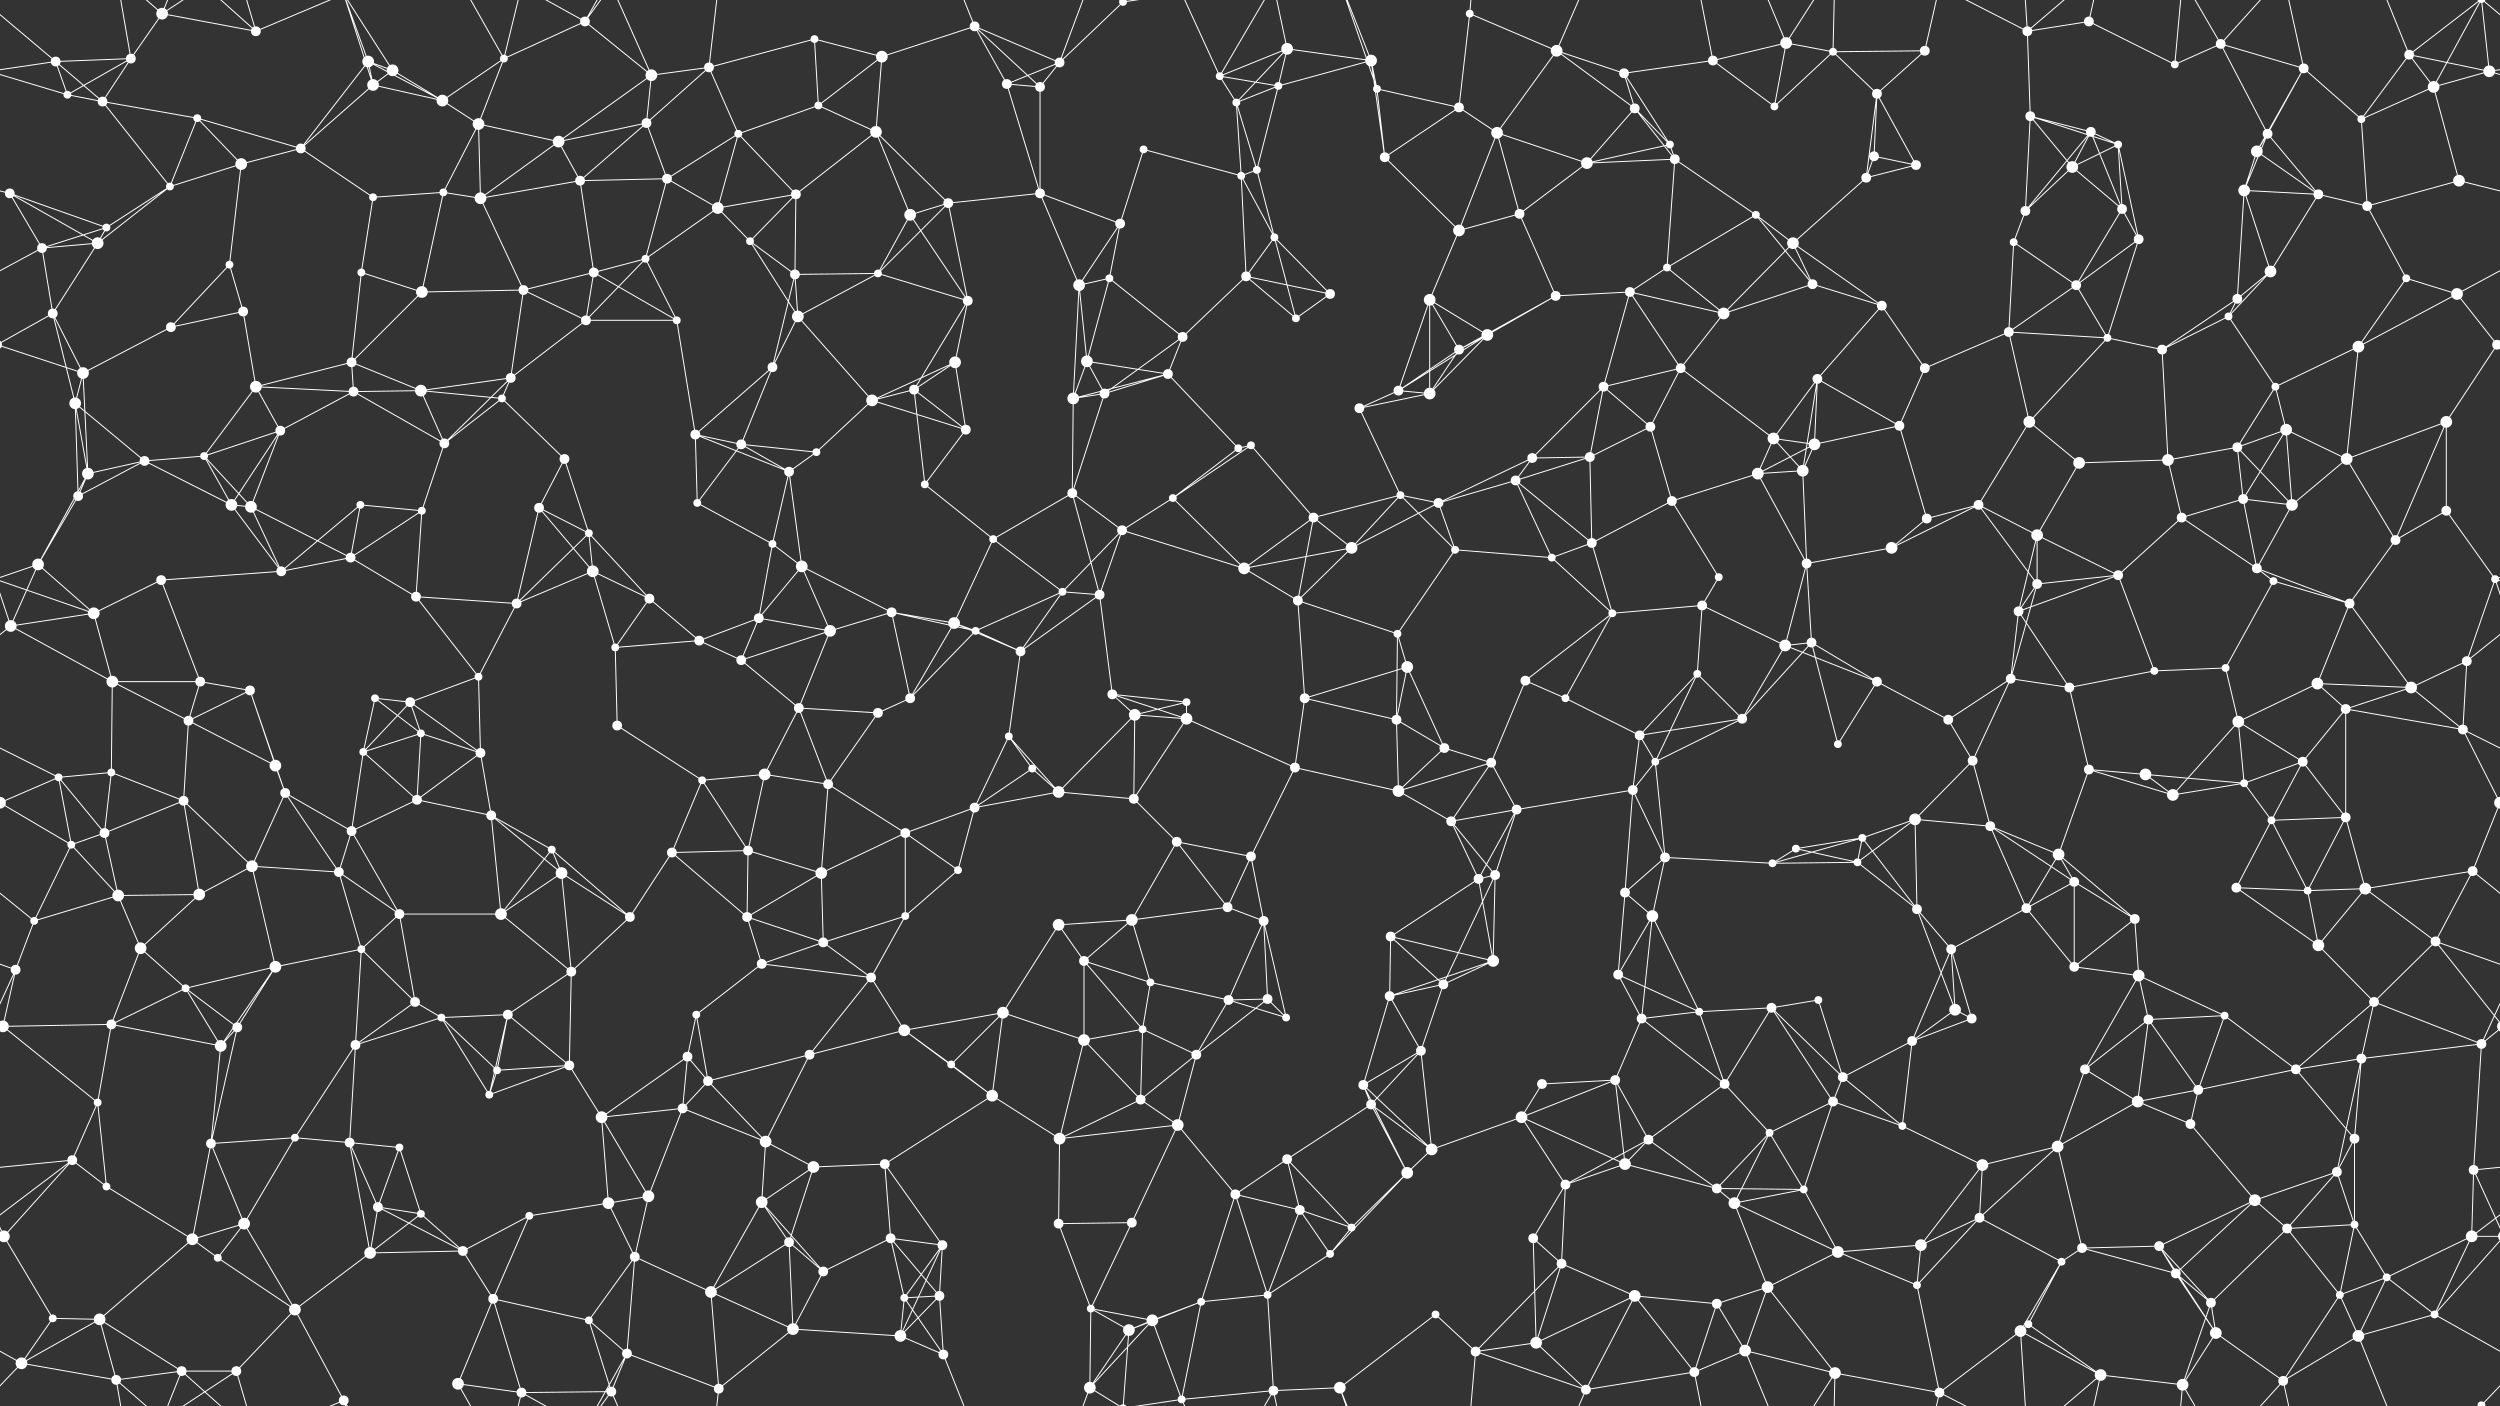 <svg xmlns="http://www.w3.org/2000/svg" width="2560" height="1440" fill="#fff"><rect width="100%" height="100%" fill="#333333" stroke="none"/><circle cx="57" cy="63" r="5"/><circle cx="134" cy="60" r="5"/><circle cx="166" cy="14" r="6"/><circle cx="262" cy="32" r="5"/><circle cx="377" cy="63" r="6"/><circle cx="402" cy="72" r="6"/><circle cx="516" cy="60" r="4"/><circle cx="599" cy="22" r="5"/><circle cx="667" cy="77" r="6"/><circle cx="726" cy="69" r="5"/><circle cx="834" cy="40" r="4"/><circle cx="903" cy="58" r="6"/><circle cx="998" cy="27" r="5"/><circle cx="1085" cy="64" r="5"/><circle cx="1150" cy="2" r="4"/><circle cx="1150" cy="1442" r="4"/><circle cx="1249" cy="78" r="4"/><circle cx="1318" cy="50" r="6"/><circle cx="1404" cy="62" r="6"/><circle cx="1505" cy="14" r="4"/><circle cx="1594" cy="52" r="6"/><circle cx="1663" cy="75" r="5"/><circle cx="1754" cy="62" r="5"/><circle cx="1829" cy="44" r="6"/><circle cx="1877" cy="53" r="4"/><circle cx="1971" cy="52" r="5"/><circle cx="2076" cy="32" r="5"/><circle cx="2139" cy="22" r="5"/><circle cx="2227" cy="66" r="4"/><circle cx="2274" cy="45" r="5"/><circle cx="2359" cy="70" r="5"/><circle cx="2467" cy="56" r="5"/><circle cx="2549" cy="73" r="6"/><circle cx="69" cy="97" r="4"/><circle cx="105" cy="104" r="5"/><circle cx="202" cy="121" r="4"/><circle cx="308" cy="152" r="5"/><circle cx="382" cy="87" r="6"/><circle cx="453" cy="103" r="6"/><circle cx="490" cy="127" r="6"/><circle cx="572" cy="145" r="6"/><circle cx="662" cy="126" r="5"/><circle cx="756" cy="137" r="4"/><circle cx="838" cy="108" r="4"/><circle cx="897" cy="135" r="6"/><circle cx="1031" cy="86" r="5"/><circle cx="1065" cy="89" r="5"/><circle cx="1171" cy="153" r="4"/><circle cx="1266" cy="105" r="4"/><circle cx="1309" cy="88" r="4"/><circle cx="1410" cy="91" r="4"/><circle cx="1494" cy="110" r="5"/><circle cx="1533" cy="136" r="6"/><circle cx="1674" cy="111" r="5"/><circle cx="1710" cy="148" r="4"/><circle cx="1817" cy="109" r="4"/><circle cx="1919" cy="160" r="5"/><circle cx="1922" cy="96" r="5"/><circle cx="2079" cy="119" r="5"/><circle cx="2141" cy="135" r="5"/><circle cx="2169" cy="148" r="4"/><circle cx="2311" cy="155" r="6"/><circle cx="2322" cy="137" r="5"/><circle cx="2418" cy="122" r="4"/><circle cx="2492" cy="89" r="6"/><circle cx="10" cy="198" r="5"/><circle cx="109" cy="233" r="4"/><circle cx="174" cy="191" r="4"/><circle cx="247" cy="168" r="6"/><circle cx="382" cy="202" r="4"/><circle cx="454" cy="197" r="4"/><circle cx="492" cy="203" r="6"/><circle cx="594" cy="185" r="5"/><circle cx="683" cy="183" r="5"/><circle cx="735" cy="213" r="6"/><circle cx="815" cy="199" r="5"/><circle cx="932" cy="220" r="6"/><circle cx="971" cy="208" r="5"/><circle cx="1065" cy="198" r="5"/><circle cx="1147" cy="229" r="5"/><circle cx="1271" cy="180" r="4"/><circle cx="1287" cy="174" r="4"/><circle cx="1418" cy="161" r="5"/><circle cx="1494" cy="236" r="6"/><circle cx="1556" cy="219" r="5"/><circle cx="1625" cy="167" r="6"/><circle cx="1715" cy="163" r="5"/><circle cx="1798" cy="220" r="4"/><circle cx="1911" cy="182" r="5"/><circle cx="1962" cy="169" r="5"/><circle cx="2074" cy="216" r="5"/><circle cx="2122" cy="171" r="6"/><circle cx="2173" cy="214" r="5"/><circle cx="2298" cy="195" r="6"/><circle cx="2374" cy="199" r="5"/><circle cx="2424" cy="211" r="5"/><circle cx="2518" cy="185" r="6"/><circle cx="43" cy="254" r="5"/><circle cx="100" cy="249" r="6"/><circle cx="235" cy="271" r="4"/><circle cx="249" cy="319" r="5"/><circle cx="370" cy="279" r="4"/><circle cx="432" cy="299" r="6"/><circle cx="536" cy="297" r="5"/><circle cx="608" cy="279" r="5"/><circle cx="661" cy="265" r="4"/><circle cx="768" cy="247" r="4"/><circle cx="814" cy="281" r="5"/><circle cx="899" cy="280" r="4"/><circle cx="991" cy="308" r="5"/><circle cx="1105" cy="292" r="6"/><circle cx="1136" cy="285" r="4"/><circle cx="1276" cy="283" r="5"/><circle cx="1305" cy="243" r="4"/><circle cx="1362" cy="301" r="5"/><circle cx="1464" cy="307" r="6"/><circle cx="1593" cy="303" r="5"/><circle cx="1669" cy="299" r="5"/><circle cx="1707" cy="274" r="4"/><circle cx="1836" cy="249" r="6"/><circle cx="1856" cy="291" r="5"/><circle cx="1927" cy="313" r="5"/><circle cx="2062" cy="248" r="4"/><circle cx="2126" cy="292" r="5"/><circle cx="2190" cy="245" r="5"/><circle cx="2291" cy="306" r="5"/><circle cx="2325" cy="278" r="6"/><circle cx="2464" cy="285" r="4"/><circle cx="2516" cy="301" r="6"/><circle cx="54" cy="321" r="5"/><circle cx="85" cy="382" r="6"/><circle cx="175" cy="335" r="5"/><circle cx="262" cy="396" r="6"/><circle cx="360" cy="371" r="5"/><circle cx="431" cy="400" r="6"/><circle cx="523" cy="387" r="5"/><circle cx="600" cy="328" r="5"/><circle cx="693" cy="328" r="4"/><circle cx="791" cy="376" r="5"/><circle cx="817" cy="324" r="6"/><circle cx="936" cy="399" r="5"/><circle cx="978" cy="371" r="6"/><circle cx="1113" cy="370" r="6"/><circle cx="1196" cy="383" r="5"/><circle cx="1211" cy="345" r="5"/><circle cx="1327" cy="326" r="4"/><circle cx="1432" cy="400" r="5"/><circle cx="1494" cy="358" r="5"/><circle cx="1523" cy="343" r="6"/><circle cx="1642" cy="396" r="5"/><circle cx="1721" cy="377" r="5"/><circle cx="1765" cy="321" r="6"/><circle cx="1861" cy="388" r="5"/><circle cx="1971" cy="377" r="5"/><circle cx="2057" cy="340" r="5"/><circle cx="2158" cy="346" r="4"/><circle cx="2214" cy="358" r="5"/><circle cx="2282" cy="324" r="4"/><circle cx="2330" cy="396" r="4"/><circle cx="2415" cy="355" r="6"/><circle cx="2557" cy="353" r="5"/><circle cx="-3" cy="353" r="5"/><circle cx="77" cy="413" r="6"/><circle cx="148" cy="472" r="5"/><circle cx="209" cy="467" r="4"/><circle cx="287" cy="441" r="5"/><circle cx="362" cy="401" r="5"/><circle cx="455" cy="454" r="5"/><circle cx="514" cy="408" r="4"/><circle cx="578" cy="470" r="5"/><circle cx="712" cy="445" r="5"/><circle cx="759" cy="455" r="5"/><circle cx="836" cy="463" r="4"/><circle cx="893" cy="410" r="6"/><circle cx="989" cy="440" r="5"/><circle cx="1099" cy="408" r="6"/><circle cx="1131" cy="403" r="5"/><circle cx="1268" cy="459" r="4"/><circle cx="1281" cy="456" r="4"/><circle cx="1392" cy="418" r="5"/><circle cx="1464" cy="403" r="6"/><circle cx="1569" cy="469" r="5"/><circle cx="1628" cy="468" r="5"/><circle cx="1690" cy="437" r="5"/><circle cx="1816" cy="449" r="6"/><circle cx="1858" cy="455" r="6"/><circle cx="1945" cy="436" r="5"/><circle cx="2078" cy="432" r="6"/><circle cx="2129" cy="474" r="6"/><circle cx="2220" cy="471" r="6"/><circle cx="2291" cy="458" r="5"/><circle cx="2341" cy="440" r="6"/><circle cx="2403" cy="470" r="6"/><circle cx="2505" cy="432" r="6"/><circle cx="80" cy="508" r="5"/><circle cx="90" cy="485" r="6"/><circle cx="237" cy="517" r="6"/><circle cx="257" cy="519" r="6"/><circle cx="369" cy="517" r="4"/><circle cx="432" cy="523" r="4"/><circle cx="552" cy="520" r="5"/><circle cx="603" cy="546" r="4"/><circle cx="714" cy="515" r="4"/><circle cx="791" cy="557" r="4"/><circle cx="808" cy="483" r="5"/><circle cx="947" cy="496" r="4"/><circle cx="1017" cy="552" r="4"/><circle cx="1098" cy="505" r="5"/><circle cx="1149" cy="543" r="5"/><circle cx="1201" cy="510" r="4"/><circle cx="1345" cy="530" r="5"/><circle cx="1434" cy="507" r="4"/><circle cx="1473" cy="515" r="5"/><circle cx="1552" cy="492" r="5"/><circle cx="1630" cy="556" r="5"/><circle cx="1712" cy="513" r="5"/><circle cx="1800" cy="485" r="6"/><circle cx="1846" cy="482" r="6"/><circle cx="1973" cy="531" r="5"/><circle cx="2026" cy="517" r="5"/><circle cx="2086" cy="548" r="6"/><circle cx="2234" cy="530" r="5"/><circle cx="2297" cy="511" r="5"/><circle cx="2347" cy="517" r="6"/><circle cx="2453" cy="553" r="5"/><circle cx="2505" cy="523" r="5"/><circle cx="39" cy="578" r="6"/><circle cx="96" cy="628" r="6"/><circle cx="165" cy="594" r="5"/><circle cx="288" cy="585" r="5"/><circle cx="359" cy="571" r="5"/><circle cx="426" cy="611" r="5"/><circle cx="529" cy="618" r="5"/><circle cx="607" cy="585" r="6"/><circle cx="665" cy="613" r="5"/><circle cx="777" cy="633" r="5"/><circle cx="821" cy="580" r="6"/><circle cx="913" cy="627" r="5"/><circle cx="977" cy="638" r="6"/><circle cx="1088" cy="606" r="4"/><circle cx="1126" cy="609" r="5"/><circle cx="1274" cy="582" r="6"/><circle cx="1329" cy="615" r="5"/><circle cx="1384" cy="561" r="6"/><circle cx="1490" cy="563" r="4"/><circle cx="1589" cy="571" r="4"/><circle cx="1651" cy="628" r="4"/><circle cx="1743" cy="620" r="5"/><circle cx="1760" cy="591" r="4"/><circle cx="1850" cy="577" r="5"/><circle cx="1937" cy="561" r="6"/><circle cx="2067" cy="626" r="5"/><circle cx="2086" cy="598" r="5"/><circle cx="2169" cy="589" r="5"/><circle cx="2311" cy="582" r="5"/><circle cx="2328" cy="595" r="4"/><circle cx="2406" cy="618" r="5"/><circle cx="2555" cy="593" r="4"/><circle cx="11" cy="641" r="6"/><circle cx="115" cy="698" r="6"/><circle cx="205" cy="698" r="5"/><circle cx="256" cy="707" r="5"/><circle cx="384" cy="715" r="4"/><circle cx="420" cy="719" r="5"/><circle cx="490" cy="693" r="4"/><circle cx="630" cy="663" r="4"/><circle cx="716" cy="656" r="5"/><circle cx="759" cy="676" r="5"/><circle cx="850" cy="646" r="6"/><circle cx="932" cy="715" r="5"/><circle cx="999" cy="646" r="4"/><circle cx="1045" cy="667" r="5"/><circle cx="1139" cy="711" r="5"/><circle cx="1215" cy="719" r="4"/><circle cx="1336" cy="715" r="5"/><circle cx="1431" cy="649" r="4"/><circle cx="1441" cy="683" r="6"/><circle cx="1562" cy="697" r="5"/><circle cx="1603" cy="715" r="4"/><circle cx="1738" cy="690" r="4"/><circle cx="1828" cy="661" r="6"/><circle cx="1855" cy="658" r="5"/><circle cx="1922" cy="698" r="5"/><circle cx="2059" cy="695" r="5"/><circle cx="2119" cy="704" r="5"/><circle cx="2206" cy="687" r="4"/><circle cx="2279" cy="684" r="4"/><circle cx="2373" cy="700" r="6"/><circle cx="2469" cy="704" r="6"/><circle cx="2526" cy="677" r="5"/><circle cx="60" cy="796" r="4"/><circle cx="114" cy="791" r="4"/><circle cx="193" cy="738" r="5"/><circle cx="282" cy="784" r="6"/><circle cx="372" cy="770" r="4"/><circle cx="431" cy="751" r="4"/><circle cx="492" cy="771" r="5"/><circle cx="632" cy="743" r="5"/><circle cx="719" cy="799" r="4"/><circle cx="783" cy="793" r="6"/><circle cx="818" cy="725" r="5"/><circle cx="899" cy="730" r="5"/><circle cx="1033" cy="754" r="4"/><circle cx="1057" cy="787" r="4"/><circle cx="1162" cy="732" r="6"/><circle cx="1215" cy="736" r="6"/><circle cx="1326" cy="786" r="5"/><circle cx="1430" cy="737" r="5"/><circle cx="1479" cy="766" r="5"/><circle cx="1527" cy="781" r="5"/><circle cx="1679" cy="753" r="5"/><circle cx="1695" cy="780" r="4"/><circle cx="1784" cy="736" r="5"/><circle cx="1882" cy="762" r="4"/><circle cx="1995" cy="737" r="5"/><circle cx="2020" cy="779" r="5"/><circle cx="2139" cy="788" r="5"/><circle cx="2197" cy="793" r="6"/><circle cx="2292" cy="739" r="6"/><circle cx="2358" cy="780" r="5"/><circle cx="2402" cy="726" r="5"/><circle cx="2522" cy="747" r="5"/><circle cx="73" cy="865" r="4"/><circle cx="107" cy="853" r="5"/><circle cx="188" cy="820" r="5"/><circle cx="292" cy="812" r="5"/><circle cx="360" cy="851" r="5"/><circle cx="427" cy="819" r="5"/><circle cx="503" cy="835" r="5"/><circle cx="565" cy="870" r="4"/><circle cx="688" cy="873" r="5"/><circle cx="766" cy="871" r="5"/><circle cx="848" cy="803" r="5"/><circle cx="927" cy="853" r="5"/><circle cx="998" cy="827" r="5"/><circle cx="1084" cy="811" r="6"/><circle cx="1161" cy="818" r="5"/><circle cx="1205" cy="862" r="5"/><circle cx="1281" cy="877" r="5"/><circle cx="1432" cy="810" r="6"/><circle cx="1486" cy="841" r="5"/><circle cx="1553" cy="829" r="5"/><circle cx="1672" cy="809" r="5"/><circle cx="1705" cy="878" r="5"/><circle cx="1839" cy="869" r="4"/><circle cx="1907" cy="858" r="4"/><circle cx="1961" cy="839" r="6"/><circle cx="2038" cy="846" r="5"/><circle cx="2108" cy="875" r="6"/><circle cx="2225" cy="814" r="6"/><circle cx="2298" cy="802" r="4"/><circle cx="2326" cy="840" r="4"/><circle cx="2402" cy="837" r="5"/><circle cx="2560" cy="822" r="6"/><circle cx="-0" cy="822" r="6"/><circle cx="35" cy="943" r="4"/><circle cx="121" cy="917" r="6"/><circle cx="204" cy="916" r="6"/><circle cx="258" cy="887" r="6"/><circle cx="347" cy="893" r="5"/><circle cx="409" cy="936" r="5"/><circle cx="513" cy="936" r="6"/><circle cx="575" cy="894" r="6"/><circle cx="645" cy="939" r="5"/><circle cx="765" cy="939" r="5"/><circle cx="841" cy="894" r="6"/><circle cx="927" cy="938" r="4"/><circle cx="981" cy="891" r="4"/><circle cx="1084" cy="947" r="6"/><circle cx="1159" cy="942" r="6"/><circle cx="1257" cy="929" r="5"/><circle cx="1294" cy="943" r="5"/><circle cx="1424" cy="959" r="5"/><circle cx="1514" cy="900" r="5"/><circle cx="1531" cy="896" r="5"/><circle cx="1664" cy="914" r="5"/><circle cx="1692" cy="938" r="6"/><circle cx="1815" cy="884" r="4"/><circle cx="1902" cy="883" r="4"/><circle cx="1963" cy="931" r="5"/><circle cx="2075" cy="930" r="5"/><circle cx="2124" cy="903" r="5"/><circle cx="2186" cy="941" r="5"/><circle cx="2290" cy="909" r="5"/><circle cx="2363" cy="912" r="4"/><circle cx="2422" cy="910" r="6"/><circle cx="2532" cy="892" r="5"/><circle cx="16" cy="993" r="5"/><circle cx="144" cy="971" r="6"/><circle cx="190" cy="1012" r="4"/><circle cx="282" cy="990" r="6"/><circle cx="370" cy="972" r="4"/><circle cx="425" cy="1026" r="5"/><circle cx="520" cy="1039" r="5"/><circle cx="585" cy="995" r="5"/><circle cx="713" cy="1039" r="4"/><circle cx="780" cy="987" r="5"/><circle cx="843" cy="965" r="5"/><circle cx="892" cy="1001" r="5"/><circle cx="1027" cy="1037" r="6"/><circle cx="1110" cy="984" r="5"/><circle cx="1178" cy="1006" r="4"/><circle cx="1258" cy="1024" r="5"/><circle cx="1298" cy="1023" r="5"/><circle cx="1423" cy="1020" r="5"/><circle cx="1478" cy="1008" r="5"/><circle cx="1529" cy="984" r="6"/><circle cx="1657" cy="998" r="5"/><circle cx="1740" cy="1036" r="4"/><circle cx="1814" cy="1032" r="5"/><circle cx="1862" cy="1024" r="4"/><circle cx="1998" cy="972" r="5"/><circle cx="2002" cy="1034" r="6"/><circle cx="2124" cy="990" r="5"/><circle cx="2190" cy="999" r="6"/><circle cx="2278" cy="1040" r="4"/><circle cx="2374" cy="968" r="6"/><circle cx="2431" cy="1026" r="5"/><circle cx="2494" cy="964" r="5"/><circle cx="3" cy="1051" r="6"/><circle cx="2563" cy="1051" r="6"/><circle cx="114" cy="1049" r="5"/><circle cx="226" cy="1071" r="6"/><circle cx="243" cy="1052" r="5"/><circle cx="364" cy="1070" r="5"/><circle cx="452" cy="1042" r="4"/><circle cx="509" cy="1096" r="4"/><circle cx="583" cy="1091" r="5"/><circle cx="704" cy="1082" r="5"/><circle cx="725" cy="1107" r="5"/><circle cx="829" cy="1080" r="5"/><circle cx="926" cy="1055" r="6"/><circle cx="974" cy="1090" r="4"/><circle cx="1110" cy="1065" r="6"/><circle cx="1170" cy="1054" r="4"/><circle cx="1225" cy="1080" r="5"/><circle cx="1317" cy="1042" r="4"/><circle cx="1396" cy="1111" r="5"/><circle cx="1455" cy="1076" r="5"/><circle cx="1579" cy="1110" r="5"/><circle cx="1654" cy="1106" r="5"/><circle cx="1681" cy="1043" r="5"/><circle cx="1766" cy="1110" r="5"/><circle cx="1887" cy="1103" r="5"/><circle cx="1958" cy="1066" r="5"/><circle cx="2019" cy="1043" r="5"/><circle cx="2135" cy="1095" r="5"/><circle cx="2200" cy="1044" r="5"/><circle cx="2251" cy="1116" r="5"/><circle cx="2351" cy="1095" r="5"/><circle cx="2418" cy="1084" r="5"/><circle cx="2541" cy="1069" r="5"/><circle cx="74" cy="1188" r="5"/><circle cx="100" cy="1129" r="4"/><circle cx="216" cy="1171" r="5"/><circle cx="302" cy="1165" r="4"/><circle cx="358" cy="1170" r="5"/><circle cx="409" cy="1175" r="4"/><circle cx="501" cy="1121" r="4"/><circle cx="616" cy="1144" r="6"/><circle cx="699" cy="1135" r="5"/><circle cx="784" cy="1169" r="6"/><circle cx="833" cy="1195" r="6"/><circle cx="906" cy="1192" r="5"/><circle cx="1016" cy="1122" r="6"/><circle cx="1085" cy="1166" r="6"/><circle cx="1168" cy="1126" r="5"/><circle cx="1206" cy="1152" r="6"/><circle cx="1318" cy="1187" r="5"/><circle cx="1404" cy="1131" r="5"/><circle cx="1466" cy="1177" r="6"/><circle cx="1558" cy="1144" r="6"/><circle cx="1664" cy="1192" r="6"/><circle cx="1688" cy="1167" r="5"/><circle cx="1812" cy="1160" r="4"/><circle cx="1877" cy="1128" r="5"/><circle cx="1948" cy="1153" r="4"/><circle cx="2030" cy="1193" r="6"/><circle cx="2107" cy="1174" r="6"/><circle cx="2189" cy="1128" r="6"/><circle cx="2243" cy="1151" r="5"/><circle cx="2393" cy="1200" r="5"/><circle cx="2411" cy="1166" r="5"/><circle cx="2533" cy="1198" r="5"/><circle cx="4" cy="1266" r="6"/><circle cx="2564" cy="1266" r="6"/><circle cx="109" cy="1215" r="4"/><circle cx="197" cy="1269" r="6"/><circle cx="250" cy="1253" r="6"/><circle cx="387" cy="1236" r="5"/><circle cx="431" cy="1243" r="4"/><circle cx="542" cy="1245" r="4"/><circle cx="623" cy="1232" r="6"/><circle cx="664" cy="1225" r="6"/><circle cx="780" cy="1231" r="6"/><circle cx="808" cy="1272" r="5"/><circle cx="912" cy="1268" r="5"/><circle cx="965" cy="1275" r="5"/><circle cx="1084" cy="1253" r="5"/><circle cx="1159" cy="1252" r="5"/><circle cx="1265" cy="1223" r="5"/><circle cx="1331" cy="1239" r="5"/><circle cx="1384" cy="1257" r="4"/><circle cx="1441" cy="1201" r="6"/><circle cx="1570" cy="1268" r="5"/><circle cx="1603" cy="1213" r="5"/><circle cx="1758" cy="1217" r="5"/><circle cx="1776" cy="1232" r="6"/><circle cx="1847" cy="1218" r="4"/><circle cx="1967" cy="1275" r="6"/><circle cx="2027" cy="1247" r="5"/><circle cx="2132" cy="1278" r="5"/><circle cx="2211" cy="1276" r="5"/><circle cx="2309" cy="1229" r="6"/><circle cx="2342" cy="1258" r="5"/><circle cx="2411" cy="1254" r="4"/><circle cx="2531" cy="1266" r="6"/><circle cx="54" cy="1350" r="4"/><circle cx="102" cy="1351" r="6"/><circle cx="223" cy="1288" r="4"/><circle cx="302" cy="1341" r="6"/><circle cx="379" cy="1283" r="6"/><circle cx="474" cy="1281" r="5"/><circle cx="505" cy="1330" r="5"/><circle cx="603" cy="1352" r="4"/><circle cx="650" cy="1287" r="5"/><circle cx="728" cy="1323" r="6"/><circle cx="843" cy="1302" r="5"/><circle cx="926" cy="1329" r="4"/><circle cx="962" cy="1327" r="5"/><circle cx="1117" cy="1340" r="4"/><circle cx="1180" cy="1352" r="6"/><circle cx="1230" cy="1333" r="4"/><circle cx="1298" cy="1326" r="4"/><circle cx="1362" cy="1284" r="4"/><circle cx="1470" cy="1346" r="4"/><circle cx="1599" cy="1294" r="5"/><circle cx="1674" cy="1327" r="6"/><circle cx="1758" cy="1335" r="5"/><circle cx="1810" cy="1318" r="6"/><circle cx="1882" cy="1282" r="6"/><circle cx="1963" cy="1316" r="4"/><circle cx="2077" cy="1356" r="4"/><circle cx="2111" cy="1292" r="4"/><circle cx="2228" cy="1304" r="5"/><circle cx="2264" cy="1334" r="5"/><circle cx="2396" cy="1326" r="4"/><circle cx="2444" cy="1308" r="4"/><circle cx="2493" cy="1346" r="4"/><circle cx="22" cy="1396" r="6"/><circle cx="119" cy="1413" r="5"/><circle cx="186" cy="1404" r="5"/><circle cx="242" cy="1404" r="5"/><circle cx="352" cy="1434" r="5"/><circle cx="469" cy="1417" r="6"/><circle cx="534" cy="1426" r="5"/><circle cx="626" cy="1425" r="5"/><circle cx="642" cy="1386" r="5"/><circle cx="736" cy="1422" r="5"/><circle cx="812" cy="1361" r="6"/><circle cx="922" cy="1368" r="6"/><circle cx="966" cy="1387" r="5"/><circle cx="1116" cy="1421" r="6"/><circle cx="1156" cy="1362" r="6"/><circle cx="1210" cy="1433" r="4"/><circle cx="1304" cy="1424" r="5"/><circle cx="1372" cy="1421" r="6"/><circle cx="1511" cy="1384" r="5"/><circle cx="1573" cy="1375" r="6"/><circle cx="1624" cy="1423" r="5"/><circle cx="1735" cy="1405" r="5"/><circle cx="1787" cy="1383" r="6"/><circle cx="1879" cy="1406" r="6"/><circle cx="1986" cy="1426" r="5"/><circle cx="2069" cy="1363" r="6"/><circle cx="2151" cy="1408" r="6"/><circle cx="2235" cy="1418" r="6"/><circle cx="2269" cy="1365" r="6"/><circle cx="2338" cy="1414" r="5"/><circle cx="2415" cy="1368" r="6"/><circle cx="2541" cy="1439" r="4"/><circle cx="2541" cy="-1" r="4"/><path stroke="#fff" d="M57 63L134 60M57 63L-11 73M57 63L69 97M57 63L105 104M57 63L-19 -1M2617 63L2549 73M2617 63L2541 -1M57 1503L-19 1439M2617 1503L2541 1439M134 60L166 14M134 60L69 97M134 60L105 104M134 60L119 -27M134 1500L119 1413M166 14L262 32M166 14L119 -27M166 14L186 -36M166 14L242 -36M166 1454L119 1413M166 1454L186 1404M166 1454L242 1404M262 32L186 -36M262 32L242 -36M262 32L352 -6M262 1472L186 1404M262 1472L242 1404M262 1472L352 1434M377 63L402 72M377 63L308 152M377 63L382 87M377 63L453 103M377 63L352 -6M377 1503L352 1434M402 72L382 87M402 72L453 103M402 72L352 -6M402 1512L352 1434M516 60L599 22M516 60L453 103M516 60L490 127M516 60L469 -23M516 60L534 -14M516 1500L469 1417M516 1500L534 1426M599 22L667 77M599 22L534 -14M599 22L626 -15M599 22L642 -54M599 1462L534 1426M599 1462L626 1425M599 1462L642 1386M667 77L726 69M667 77L572 145M667 77L662 126M667 77L626 -15M667 1517L626 1425M726 69L834 40M726 69L662 126M726 69L756 137M726 69L736 -18M726 1509L736 1422M834 40L903 58M834 40L838 108M903 58L998 27M903 58L838 108M903 58L897 135M998 27L1085 64M998 27L1031 86M998 27L1065 89M998 27L966 -53M998 1467L966 1387M1085 64L1150 2M1085 64L1031 86M1085 64L1065 89M1085 64L1116 -19M1085 1504L1116 1421M1150 2L1116 -19M1150 2L1156 -78M1150 2L1210 -7M1150 1442L1116 1421M1150 1442L1156 1362M1150 1442L1210 1433M1249 78L1318 50M1249 78L1266 105M1249 78L1309 88M1249 78L1210 -7M1249 78L1304 -16M1249 1518L1210 1433M1249 1518L1304 1424M1318 50L1404 62M1318 50L1266 105M1318 50L1309 88M1318 50L1304 -16M1318 1490L1304 1424M1404 62L1309 88M1404 62L1410 91M1404 62L1418 161M1404 62L1372 -19M1404 1502L1372 1421M1505 14L1594 52M1505 14L1494 110M1505 14L1511 -56M1505 1454L1511 1384M1594 52L1663 75M1594 52L1533 136M1594 52L1674 111M1594 52L1624 -17M1594 1492L1624 1423M1663 75L1754 62M1663 75L1674 111M1663 75L1710 148M1754 62L1829 44M1754 62L1817 109M1754 62L1735 -35M1754 1502L1735 1405M1829 44L1877 53M1829 44L1817 109M1829 44L1787 -57M1829 44L1879 -34M1829 1484L1787 1383M1829 1484L1879 1406M1877 53L1971 52M1877 53L1817 109M1877 53L1922 96M1877 53L1879 -34M1877 1493L1879 1406M1971 52L1922 96M1971 52L1986 -14M1971 1492L1986 1426M2076 32L2139 22M2076 32L2079 119M2076 32L1986 -14M2076 32L2069 -77M2076 32L2151 -32M2076 1472L1986 1426M2076 1472L2069 1363M2076 1472L2151 1408M2139 22L2227 66M2139 22L2151 -32M2139 1462L2151 1408M2227 66L2274 45M2227 66L2235 -22M2227 1506L2235 1418M2274 45L2359 70M2274 45L2322 137M2274 45L2235 -22M2274 45L2338 -26M2274 1485L2235 1418M2274 1485L2338 1414M2359 70L2311 155M2359 70L2322 137M2359 70L2418 122M2359 70L2338 -26M2359 1510L2338 1414M2467 56L2549 73M2467 56L2418 122M2467 56L2492 89M2467 56L2415 -72M2467 56L2541 -1M2467 1496L2415 1368M2467 1496L2541 1439M2549 73L2629 97M2549 73L2492 89M2549 73L2541 -1M-11 73L69 97M2549 1513L2541 1439M69 97L105 104M105 104L202 121M105 104L174 191M202 121L308 152M202 121L174 191M202 121L247 168M308 152L382 87M308 152L247 168M308 152L382 202M382 87L453 103M382 87L352 -6M382 1527L352 1434M453 103L490 127M490 127L572 145M490 127L454 197M490 127L492 203M572 145L662 126M572 145L492 203M572 145L594 185M662 126L594 185M662 126L683 183M756 137L838 108M756 137L683 183M756 137L735 213M756 137L815 199M838 108L897 135M897 135L815 199M897 135L932 220M897 135L971 208M1031 86L1065 89M1031 86L1065 198M1065 89L1065 198M1171 153L1147 229M1171 153L1271 180M1266 105L1309 88M1266 105L1271 180M1266 105L1287 174M1309 88L1287 174M1410 91L1494 110M1410 91L1418 161M1410 91L1372 -19M1410 1531L1372 1421M1494 110L1533 136M1494 110L1418 161M1533 136L1494 236M1533 136L1556 219M1533 136L1625 167M1674 111L1710 148M1674 111L1625 167M1674 111L1715 163M1710 148L1625 167M1710 148L1715 163M1919 160L1922 96M1919 160L1911 182M1919 160L1962 169M1922 96L1911 182M1922 96L1962 169M2079 119L2141 135M2079 119L2169 148M2079 119L2074 216M2079 119L2122 171M2141 135L2169 148M2141 135L2074 216M2141 135L2122 171M2141 135L2173 214M2169 148L2122 171M2169 148L2173 214M2169 148L2190 245M2311 155L2322 137M2311 155L2298 195M2311 155L2374 199M2322 137L2298 195M2322 137L2374 199M2418 122L2492 89M2418 122L2424 211M2492 89L2518 185M2492 89L2541 -1M2492 1529L2541 1439M10 198L109 233M10 198L-42 185M10 198L43 254M10 198L100 249M2570 198L2518 185M109 233L174 191M109 233L43 254M109 233L100 249M174 191L247 168M174 191L100 249M247 168L235 271M382 202L454 197M382 202L370 279M454 197L492 203M454 197L432 299M492 203L594 185M492 203L536 297M594 185L683 183M594 185L608 279M683 183L735 213M683 183L661 265M735 213L815 199M735 213L661 265M735 213L768 247M815 199L768 247M815 199L814 281M932 220L971 208M932 220L899 280M932 220L991 308M971 208L1065 198M971 208L899 280M971 208L991 308M1065 198L1147 229M1065 198L1105 292M1147 229L1105 292M1147 229L1136 285M1271 180L1287 174M1271 180L1276 283M1271 180L1305 243M1287 174L1305 243M1418 161L1494 236M1494 236L1556 219M1494 236L1464 307M1556 219L1625 167M1556 219L1593 303M1625 167L1715 163M1715 163L1798 220M1715 163L1707 274M1798 220L1707 274M1798 220L1836 249M1798 220L1856 291M1911 182L1962 169M1911 182L1836 249M2074 216L2122 171M2074 216L2062 248M2122 171L2173 214M2173 214L2126 292M2173 214L2190 245M2298 195L2374 199M2298 195L2291 306M2298 195L2325 278M2374 199L2424 211M2374 199L2325 278M2424 211L2518 185M2424 211L2464 285M43 254L100 249M43 254L-44 301M43 254L54 321M2603 254L2516 301M100 249L54 321M235 271L249 319M235 271L175 335M249 319L175 335M249 319L262 396M370 279L432 299M370 279L360 371M432 299L536 297M432 299L360 371M536 297L608 279M536 297L523 387M536 297L600 328M608 279L661 265M608 279L600 328M608 279L693 328M661 265L600 328M661 265L693 328M768 247L814 281M768 247L817 324M814 281L899 280M814 281L791 376M814 281L817 324M899 280L991 308M899 280L817 324M991 308L936 399M991 308L978 371M1105 292L1136 285M1105 292L1113 370M1105 292L1099 408M1136 285L1113 370M1136 285L1211 345M1276 283L1305 243M1276 283L1362 301M1276 283L1211 345M1276 283L1327 326M1305 243L1362 301M1305 243L1327 326M1362 301L1327 326M1464 307L1432 400M1464 307L1494 358M1464 307L1523 343M1464 307L1464 403M1593 303L1669 299M1593 303L1494 358M1593 303L1523 343M1669 299L1707 274M1669 299L1642 396M1669 299L1721 377M1669 299L1765 321M1707 274L1765 321M1836 249L1856 291M1836 249L1927 313M1836 249L1765 321M1856 291L1927 313M1856 291L1765 321M1927 313L1861 388M1927 313L1971 377M2062 248L2126 292M2062 248L2057 340M2126 292L2190 245M2126 292L2057 340M2126 292L2158 346M2190 245L2158 346M2291 306L2325 278M2291 306L2214 358M2291 306L2282 324M2325 278L2282 324M2464 285L2516 301M2464 285L2415 355M2516 301L2415 355M2516 301L2557 353M54 321L85 382M54 321L-3 353M54 321L77 413M2614 321L2557 353M85 382L175 335M85 382L-3 353M85 382L77 413M85 382L90 485M2645 382L2557 353M262 396L360 371M262 396L209 467M262 396L287 441M262 396L362 401M360 371L431 400M360 371L362 401M431 400L523 387M431 400L362 401M431 400L455 454M431 400L514 408M523 387L600 328M523 387L455 454M523 387L514 408M600 328L693 328M693 328L712 445M791 376L817 324M791 376L712 445M791 376L759 455M817 324L893 410M936 399L978 371M936 399L893 410M936 399L989 440M936 399L947 496M978 371L893 410M978 371L989 440M1113 370L1196 383M1113 370L1099 408M1113 370L1131 403M1196 383L1211 345M1196 383L1099 408M1196 383L1131 403M1196 383L1268 459M1211 345L1131 403M1432 400L1494 358M1432 400L1523 343M1432 400L1392 418M1432 400L1464 403M1494 358L1523 343M1494 358L1464 403M1523 343L1464 403M1642 396L1721 377M1642 396L1569 469M1642 396L1628 468M1642 396L1690 437M1721 377L1765 321M1721 377L1690 437M1721 377L1816 449M1861 388L1816 449M1861 388L1858 455M1861 388L1945 436M1861 388L1846 482M1971 377L2057 340M1971 377L1945 436M2057 340L2158 346M2057 340L2078 432M2158 346L2214 358M2158 346L2078 432M2214 358L2282 324M2214 358L2220 471M2282 324L2330 396M2330 396L2415 355M2330 396L2291 458M2330 396L2341 440M2415 355L2403 470M2557 353L2505 432M77 413L148 472M77 413L80 508M77 413L90 485M148 472L209 467M148 472L80 508M148 472L90 485M148 472L237 517M209 467L287 441M209 467L237 517M209 467L257 519M287 441L362 401M287 441L237 517M287 441L257 519M362 401L455 454M455 454L514 408M455 454L432 523M514 408L578 470M578 470L552 520M578 470L603 546M712 445L759 455M712 445L714 515M712 445L808 483M759 455L836 463M759 455L714 515M759 455L808 483M836 463L893 410M836 463L808 483M893 410L989 440M989 440L947 496M1099 408L1131 403M1099 408L1098 505M1131 403L1098 505M1268 459L1281 456M1268 459L1201 510M1281 456L1201 510M1281 456L1345 530M1392 418L1464 403M1392 418L1434 507M1569 469L1628 468M1569 469L1473 515M1569 469L1552 492M1628 468L1690 437M1628 468L1552 492M1628 468L1630 556M1690 437L1712 513M1816 449L1858 455M1816 449L1800 485M1816 449L1846 482M1858 455L1945 436M1858 455L1800 485M1858 455L1846 482M1945 436L1973 531M2078 432L2129 474M2078 432L2026 517M2129 474L2220 471M2129 474L2086 548M2220 471L2291 458M2220 471L2234 530M2291 458L2341 440M2291 458L2297 511M2291 458L2347 517M2341 440L2403 470M2341 440L2297 511M2341 440L2347 517M2403 470L2505 432M2403 470L2347 517M2403 470L2453 553M2505 432L2453 553M2505 432L2505 523M80 508L90 485M80 508L39 578M90 485L39 578M237 517L257 519M237 517L288 585M257 519L288 585M257 519L359 571M369 517L432 523M369 517L288 585M369 517L359 571M432 523L359 571M432 523L426 611M552 520L603 546M552 520L529 618M552 520L607 585M603 546L529 618M603 546L607 585M603 546L665 613M714 515L791 557M791 557L808 483M791 557L777 633M791 557L821 580M808 483L821 580M947 496L1017 552M1017 552L1098 505M1017 552L977 638M1017 552L1088 606M1098 505L1149 543M1098 505L1126 609M1149 543L1201 510M1149 543L1088 606M1149 543L1126 609M1149 543L1274 582M1201 510L1274 582M1345 530L1434 507M1345 530L1274 582M1345 530L1329 615M1345 530L1384 561M1434 507L1473 515M1434 507L1384 561M1434 507L1490 563M1473 515L1552 492M1473 515L1384 561M1473 515L1490 563M1552 492L1630 556M1552 492L1589 571M1630 556L1712 513M1630 556L1589 571M1630 556L1651 628M1712 513L1800 485M1712 513L1760 591M1800 485L1846 482M1800 485L1850 577M1846 482L1850 577M1973 531L2026 517M1973 531L1937 561M2026 517L2086 548M2026 517L1937 561M2026 517L2086 598M2086 548L2067 626M2086 548L2086 598M2086 548L2169 589M2234 530L2297 511M2234 530L2169 589M2234 530L2311 582M2297 511L2347 517M2297 511L2311 582M2347 517L2311 582M2453 553L2505 523M2453 553L2406 618M2505 523L2555 593M39 578L96 628M39 578L-5 593M39 578L11 641M2599 578L2555 593M96 628L165 594M96 628L-5 593M96 628L11 641M96 628L115 698M2656 628L2555 593M165 594L288 585M165 594L205 698M288 585L359 571M359 571L426 611M426 611L529 618M426 611L490 693M529 618L607 585M529 618L490 693M607 585L665 613M607 585L630 663M665 613L630 663M665 613L716 656M777 633L821 580M777 633L716 656M777 633L759 676M777 633L850 646M821 580L913 627M821 580L850 646M913 627L977 638M913 627L850 646M913 627L932 715M913 627L999 646M977 638L932 715M977 638L999 646M977 638L1045 667M1088 606L1126 609M1088 606L999 646M1088 606L1045 667M1126 609L1045 667M1126 609L1139 711M1274 582L1329 615M1274 582L1384 561M1329 615L1384 561M1329 615L1336 715M1329 615L1431 649M1490 563L1589 571M1490 563L1431 649M1589 571L1651 628M1651 628L1743 620M1651 628L1562 697M1651 628L1603 715M1743 620L1760 591M1743 620L1738 690M1743 620L1828 661M1850 577L1937 561M1850 577L1828 661M1850 577L1855 658M2067 626L2086 598M2067 626L2169 589M2067 626L2059 695M2067 626L2119 704M2086 598L2169 589M2086 598L2059 695M2169 589L2206 687M2311 582L2328 595M2311 582L2406 618M2328 595L2406 618M2328 595L2279 684M2406 618L2373 700M2406 618L2469 704M2555 593L2571 641M2555 593L2526 677M-5 593L11 641M11 641L115 698M11 641L-34 677M2571 641L2526 677M115 698L205 698M115 698L114 791M115 698L193 738M205 698L256 707M205 698L193 738M256 707L193 738M256 707L282 784M256 707L292 812M384 715L420 719M384 715L372 770M384 715L431 751M420 719L490 693M420 719L372 770M420 719L431 751M420 719L492 771M490 693L492 771M630 663L716 656M630 663L632 743M716 656L759 676M759 676L850 646M759 676L818 725M850 646L818 725M932 715L999 646M932 715L899 730M999 646L1045 667M1045 667L1033 754M1139 711L1215 719M1139 711L1162 732M1139 711L1215 736M1215 719L1162 732M1215 719L1215 736M1336 715L1441 683M1336 715L1326 786M1336 715L1430 737M1431 649L1441 683M1431 649L1430 737M1441 683L1430 737M1441 683L1479 766M1562 697L1603 715M1562 697L1527 781M1603 715L1679 753M1738 690L1679 753M1738 690L1695 780M1738 690L1784 736M1828 661L1855 658M1828 661L1922 698M1828 661L1784 736M1855 658L1922 698M1855 658L1784 736M1855 658L1882 762M1922 698L1882 762M1922 698L1995 737M2059 695L2119 704M2059 695L1995 737M2059 695L2020 779M2119 704L2206 687M2119 704L2139 788M2206 687L2279 684M2279 684L2292 739M2373 700L2469 704M2373 700L2292 739M2373 700L2402 726M2469 704L2526 677M2469 704L2402 726M2469 704L2522 747M2526 677L2522 747M60 796L114 791M60 796L-38 747M60 796L73 865M60 796L107 853M60 796L-0 822M2620 796L2522 747M2620 796L2560 822M114 791L107 853M114 791L188 820M193 738L282 784M193 738L188 820M282 784L292 812M372 770L431 751M372 770L360 851M372 770L427 819M431 751L492 771M431 751L427 819M492 771L427 819M492 771L503 835M632 743L719 799M719 799L783 793M719 799L688 873M719 799L766 871M783 793L818 725M783 793L766 871M783 793L848 803M818 725L899 730M818 725L848 803M899 730L848 803M1033 754L1057 787M1033 754L998 827M1033 754L1084 811M1057 787L998 827M1057 787L1084 811M1162 732L1215 736M1162 732L1084 811M1162 732L1161 818M1215 736L1326 786M1215 736L1161 818M1326 786L1281 877M1326 786L1432 810M1430 737L1479 766M1430 737L1432 810M1479 766L1527 781M1479 766L1432 810M1527 781L1432 810M1527 781L1486 841M1527 781L1553 829M1679 753L1695 780M1679 753L1784 736M1679 753L1672 809M1695 780L1784 736M1695 780L1672 809M1695 780L1705 878M1995 737L2020 779M2020 779L1961 839M2020 779L2038 846M2139 788L2197 793M2139 788L2108 875M2139 788L2225 814M2197 793L2225 814M2197 793L2298 802M2292 739L2358 780M2292 739L2225 814M2292 739L2298 802M2358 780L2402 726M2358 780L2298 802M2358 780L2326 840M2358 780L2402 837M2402 726L2522 747M2402 726L2402 837M2522 747L2560 822M73 865L107 853M73 865L-0 822M73 865L35 943M73 865L121 917M2633 865L2560 822M107 853L188 820M107 853L121 917M188 820L204 916M188 820L258 887M292 812L360 851M292 812L258 887M292 812L347 893M360 851L427 819M360 851L347 893M360 851L409 936M427 819L503 835M503 835L565 870M503 835L513 936M503 835L575 894M565 870L513 936M565 870L575 894M565 870L645 939M688 873L766 871M688 873L645 939M688 873L765 939M766 871L765 939M766 871L841 894M848 803L927 853M848 803L841 894M927 853L998 827M927 853L841 894M927 853L927 938M927 853L981 891M998 827L1084 811M998 827L981 891M1084 811L1161 818M1161 818L1205 862M1205 862L1281 877M1205 862L1159 942M1205 862L1257 929M1281 877L1257 929M1281 877L1294 943M1432 810L1486 841M1486 841L1553 829M1486 841L1514 900M1486 841L1531 896M1553 829L1672 809M1553 829L1514 900M1553 829L1531 896M1672 809L1705 878M1672 809L1664 914M1705 878L1664 914M1705 878L1692 938M1705 878L1815 884M1839 869L1907 858M1839 869L1815 884M1839 869L1902 883M1907 858L1961 839M1907 858L1815 884M1907 858L1902 883M1907 858L1963 931M1961 839L2038 846M1961 839L1902 883M1961 839L1963 931M2038 846L2108 875M2038 846L2075 930M2038 846L2124 903M2108 875L2075 930M2108 875L2124 903M2108 875L2186 941M2225 814L2298 802M2298 802L2326 840M2326 840L2402 837M2326 840L2290 909M2326 840L2363 912M2402 837L2363 912M2402 837L2422 910M2560 822L2532 892M35 943L121 917M35 943L-28 892M35 943L16 993M2595 943L2532 892M121 917L204 916M121 917L144 971M204 916L258 887M204 916L144 971M258 887L347 893M258 887L282 990M347 893L409 936M347 893L370 972M409 936L513 936M409 936L370 972M409 936L425 1026M513 936L575 894M513 936L585 995M575 894L645 939M575 894L585 995M645 939L585 995M765 939L841 894M765 939L780 987M765 939L843 965M841 894L843 965M927 938L981 891M927 938L843 965M927 938L892 1001M1084 947L1159 942M1084 947L1027 1037M1084 947L1110 984M1159 942L1257 929M1159 942L1110 984M1159 942L1178 1006M1257 929L1294 943M1294 943L1258 1024M1294 943L1298 1023M1294 943L1317 1042M1424 959L1514 900M1424 959L1423 1020M1424 959L1478 1008M1424 959L1529 984M1514 900L1531 896M1514 900L1529 984M1531 896L1478 1008M1531 896L1529 984M1664 914L1692 938M1664 914L1657 998M1692 938L1657 998M1692 938L1740 1036M1692 938L1681 1043M1815 884L1902 883M1902 883L1963 931M1963 931L1998 972M1963 931L2002 1034M2075 930L2124 903M2075 930L1998 972M2075 930L2124 990M2124 903L2186 941M2124 903L2124 990M2186 941L2124 990M2186 941L2190 999M2290 909L2363 912M2290 909L2374 968M2363 912L2422 910M2363 912L2374 968M2422 910L2532 892M2422 910L2374 968M2422 910L2494 964M2532 892L2494 964M16 993L-66 964M16 993L3 1051M16 993L-19 1069M2576 993L2494 964M2576 993L2541 1069M144 971L190 1012M144 971L114 1049M190 1012L282 990M190 1012L114 1049M190 1012L226 1071M190 1012L243 1052M282 990L370 972M282 990L226 1071M282 990L243 1052M370 972L425 1026M370 972L364 1070M425 1026L364 1070M425 1026L452 1042M520 1039L585 995M520 1039L452 1042M520 1039L509 1096M520 1039L583 1091M520 1039L501 1121M585 995L583 1091M713 1039L780 987M713 1039L704 1082M713 1039L725 1107M780 987L843 965M780 987L892 1001M843 965L892 1001M892 1001L829 1080M892 1001L926 1055M1027 1037L926 1055M1027 1037L974 1090M1027 1037L1110 1065M1027 1037L1016 1122M1110 984L1178 1006M1110 984L1110 1065M1110 984L1170 1054M1178 1006L1258 1024M1178 1006L1170 1054M1258 1024L1298 1023M1258 1024L1225 1080M1258 1024L1317 1042M1298 1023L1225 1080M1298 1023L1317 1042M1423 1020L1478 1008M1423 1020L1529 984M1423 1020L1396 1111M1423 1020L1455 1076M1478 1008L1529 984M1478 1008L1455 1076M1657 998L1740 1036M1657 998L1681 1043M1740 1036L1814 1032M1740 1036L1681 1043M1740 1036L1766 1110M1814 1032L1862 1024M1814 1032L1766 1110M1814 1032L1887 1103M1814 1032L1877 1128M1862 1024L1887 1103M1998 972L2002 1034M1998 972L1958 1066M1998 972L2019 1043M2002 1034L1958 1066M2002 1034L2019 1043M2124 990L2190 999M2190 999L2278 1040M2190 999L2135 1095M2190 999L2200 1044M2278 1040L2200 1044M2278 1040L2251 1116M2278 1040L2351 1095M2374 968L2431 1026M2431 1026L2494 964M2431 1026L2351 1095M2431 1026L2418 1084M2431 1026L2541 1069M2494 964L2563 1051M-66 964L3 1051M3 1051L114 1049M3 1051L-19 1069M3 1051L100 1129M2563 1051L2541 1069M114 1049L226 1071M114 1049L100 1129M226 1071L243 1052M226 1071L216 1171M243 1052L216 1171M364 1070L452 1042M364 1070L302 1165M364 1070L358 1170M452 1042L509 1096M452 1042L501 1121M509 1096L583 1091M509 1096L501 1121M583 1091L501 1121M583 1091L616 1144M704 1082L725 1107M704 1082L616 1144M704 1082L699 1135M725 1107L829 1080M725 1107L699 1135M725 1107L784 1169M829 1080L926 1055M829 1080L784 1169M926 1055L974 1090M926 1055L1016 1122M974 1090L1016 1122M1110 1065L1170 1054M1110 1065L1085 1166M1110 1065L1168 1126M1170 1054L1225 1080M1170 1054L1168 1126M1225 1080L1168 1126M1225 1080L1206 1152M1396 1111L1455 1076M1396 1111L1404 1131M1396 1111L1466 1177M1396 1111L1441 1201M1455 1076L1404 1131M1455 1076L1466 1177M1579 1110L1654 1106M1579 1110L1558 1144M1654 1106L1681 1043M1654 1106L1558 1144M1654 1106L1664 1192M1654 1106L1688 1167M1681 1043L1766 1110M1766 1110L1688 1167M1766 1110L1812 1160M1887 1103L1958 1066M1887 1103L1877 1128M1887 1103L1948 1153M1958 1066L2019 1043M1958 1066L1948 1153M2135 1095L2200 1044M2135 1095L2107 1174M2135 1095L2189 1128M2200 1044L2251 1116M2200 1044L2189 1128M2251 1116L2351 1095M2251 1116L2189 1128M2251 1116L2243 1151M2351 1095L2418 1084M2351 1095L2411 1166M2418 1084L2541 1069M2418 1084L2393 1200M2418 1084L2411 1166M2541 1069L2533 1198M74 1188L100 1129M74 1188L-27 1198M74 1188L4 1266M74 1188L109 1215M74 1188L-29 1266M2634 1188L2533 1198M2634 1188L2531 1266M100 1129L109 1215M216 1171L302 1165M216 1171L197 1269M216 1171L250 1253M302 1165L358 1170M302 1165L250 1253M358 1170L409 1175M358 1170L387 1236M358 1170L379 1283M409 1175L387 1236M409 1175L431 1243M616 1144L699 1135M616 1144L623 1232M616 1144L664 1225M699 1135L784 1169M699 1135L664 1225M784 1169L833 1195M784 1169L780 1231M833 1195L906 1192M833 1195L780 1231M833 1195L808 1272M906 1192L1016 1122M906 1192L912 1268M906 1192L965 1275M1016 1122L1085 1166M1085 1166L1168 1126M1085 1166L1206 1152M1085 1166L1084 1253M1168 1126L1206 1152M1206 1152L1159 1252M1206 1152L1265 1223M1318 1187L1404 1131M1318 1187L1265 1223M1318 1187L1331 1239M1318 1187L1384 1257M1404 1131L1466 1177M1404 1131L1441 1201M1466 1177L1558 1144M1466 1177L1441 1201M1558 1144L1664 1192M1558 1144L1603 1213M1664 1192L1688 1167M1664 1192L1603 1213M1664 1192L1758 1217M1688 1167L1603 1213M1688 1167L1758 1217M1812 1160L1877 1128M1812 1160L1758 1217M1812 1160L1776 1232M1812 1160L1847 1218M1877 1128L1948 1153M1877 1128L1847 1218M1948 1153L2030 1193M2030 1193L2107 1174M2030 1193L1967 1275M2030 1193L2027 1247M2107 1174L2189 1128M2107 1174L2027 1247M2107 1174L2132 1278M2189 1128L2243 1151M2243 1151L2309 1229M2393 1200L2411 1166M2393 1200L2309 1229M2393 1200L2342 1258M2393 1200L2411 1254M2411 1166L2411 1254M2533 1198L2564 1266M2533 1198L2531 1266M-27 1198L4 1266M4 1266L-29 1266M4 1266L54 1350M4 1266L-67 1346M2564 1266L2531 1266M2564 1266L2493 1346M109 1215L197 1269M197 1269L250 1253M197 1269L102 1351M197 1269L223 1288M250 1253L223 1288M250 1253L302 1341M387 1236L431 1243M387 1236L379 1283M387 1236L474 1281M431 1243L379 1283M431 1243L474 1281M542 1245L623 1232M542 1245L474 1281M542 1245L505 1330M623 1232L664 1225M623 1232L650 1287M664 1225L650 1287M780 1231L808 1272M780 1231L728 1323M780 1231L843 1302M808 1272L728 1323M808 1272L843 1302M808 1272L812 1361M912 1268L965 1275M912 1268L843 1302M912 1268L926 1329M912 1268L962 1327M965 1275L926 1329M965 1275L962 1327M965 1275L922 1368M1084 1253L1159 1252M1084 1253L1117 1340M1159 1252L1117 1340M1265 1223L1331 1239M1265 1223L1230 1333M1265 1223L1298 1326M1331 1239L1384 1257M1331 1239L1298 1326M1331 1239L1362 1284M1384 1257L1441 1201M1384 1257L1362 1284M1441 1201L1362 1284M1570 1268L1603 1213M1570 1268L1599 1294M1570 1268L1573 1375M1603 1213L1599 1294M1758 1217L1776 1232M1758 1217L1847 1218M1776 1232L1847 1218M1776 1232L1810 1318M1776 1232L1882 1282M1847 1218L1882 1282M1967 1275L2027 1247M1967 1275L1882 1282M1967 1275L1963 1316M2027 1247L1963 1316M2027 1247L2111 1292M2132 1278L2211 1276M2132 1278L2111 1292M2132 1278L2228 1304M2211 1276L2309 1229M2211 1276L2228 1304M2211 1276L2264 1334M2211 1276L2269 1365M2309 1229L2342 1258M2309 1229L2228 1304M2342 1258L2411 1254M2342 1258L2264 1334M2342 1258L2396 1326M2411 1254L2396 1326M2411 1254L2444 1308M2531 1266L2444 1308M2531 1266L2493 1346M54 1350L102 1351M54 1350L22 1396M102 1351L22 1396M102 1351L119 1413M102 1351L186 1404M223 1288L302 1341M302 1341L379 1283M302 1341L242 1404M302 1341L352 1434M379 1283L474 1281M474 1281L505 1330M505 1330L603 1352M505 1330L469 1417M505 1330L534 1426M603 1352L650 1287M603 1352L626 1425M603 1352L642 1386M650 1287L728 1323M650 1287L642 1386M728 1323L736 1422M728 1323L812 1361M843 1302L812 1361M926 1329L962 1327M926 1329L922 1368M926 1329L966 1387M962 1327L922 1368M962 1327L966 1387M1117 1340L1180 1352M1117 1340L1116 1421M1117 1340L1156 1362M1180 1352L1230 1333M1180 1352L1116 1421M1180 1352L1156 1362M1180 1352L1210 1433M1230 1333L1298 1326M1230 1333L1156 1362M1230 1333L1210 1433M1298 1326L1362 1284M1298 1326L1304 1424M1470 1346L1372 1421M1470 1346L1511 1384M1599 1294L1674 1327M1599 1294L1511 1384M1599 1294L1573 1375M1674 1327L1758 1335M1674 1327L1573 1375M1674 1327L1624 1423M1674 1327L1735 1405M1758 1335L1810 1318M1758 1335L1735 1405M1758 1335L1787 1383M1810 1318L1882 1282M1810 1318L1787 1383M1810 1318L1879 1406M1882 1282L1963 1316M1963 1316L1986 1426M2077 1356L2111 1292M2077 1356L2069 1363M2077 1356L2151 1408M2111 1292L2069 1363M2228 1304L2264 1334M2228 1304L2269 1365M2264 1334L2235 1418M2264 1334L2269 1365M2396 1326L2444 1308M2396 1326L2338 1414M2396 1326L2415 1368M2444 1308L2493 1346M2444 1308L2415 1368M2493 1346L2582 1396M2493 1346L2415 1368M-67 1346L22 1396M22 1396L119 1413M22 1396L-19 1439M2582 1396L2541 1439M119 1413L186 1404M186 1404L242 1404M469 1417L534 1426M534 1426L626 1425M626 1425L642 1386M642 1386L736 1422M736 1422L812 1361M812 1361L922 1368M922 1368L966 1387M1116 1421L1156 1362M1210 1433L1304 1424M1304 1424L1372 1421M1511 1384L1573 1375M1511 1384L1624 1423M1573 1375L1624 1423M1624 1423L1735 1405M1735 1405L1787 1383M1787 1383L1879 1406M1879 1406L1986 1426M1986 1426L2069 1363M2069 1363L2151 1408M2151 1408L2235 1418M2235 1418L2269 1365M2269 1365L2338 1414M2338 1414L2415 1368"/></svg>